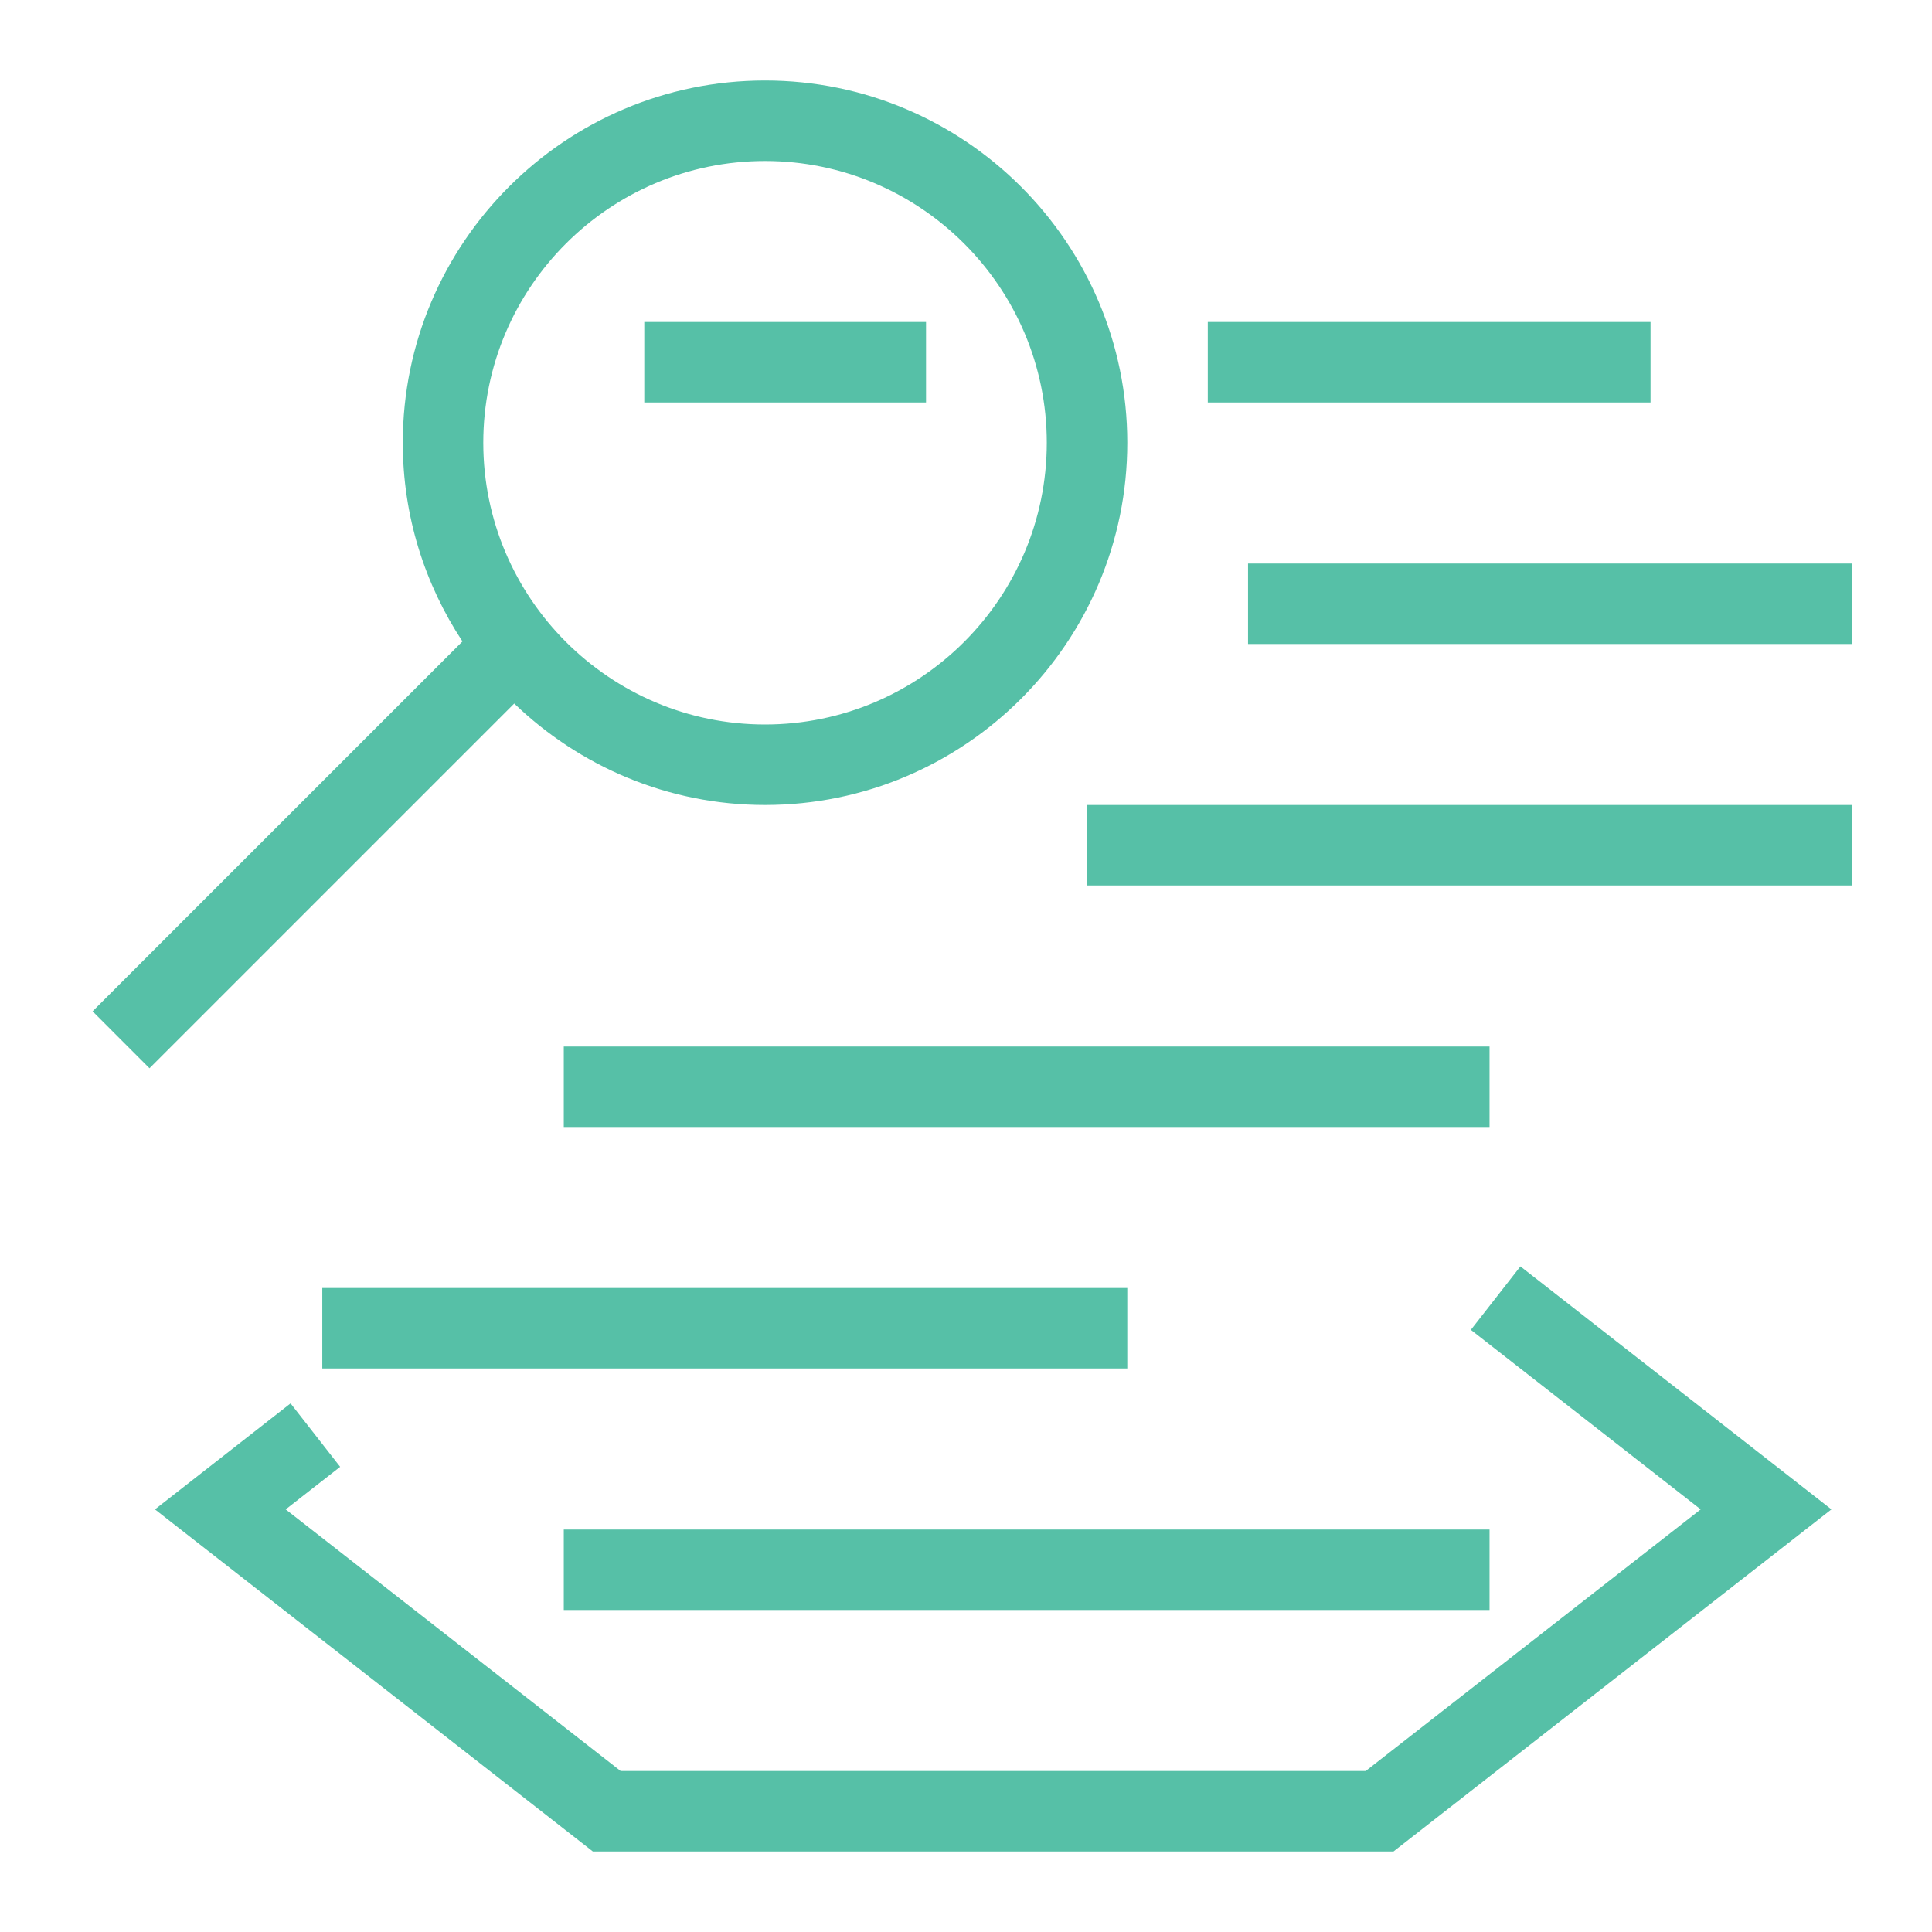 <?xml version="1.0" encoding="UTF-8"?>
<svg width="48px" height="48px" viewBox="0 0 48 48" version="1.1" xmlns="http://www.w3.org/2000/svg" xmlns:xlink="http://www.w3.org/1999/xlink">
    <title>Icon-Resource/Migration-and-Transfer/Res_AWS-Mainframe-Modernization_Analyzer_48_Dark</title>
    <g id="Icon-Resource/Migration-and-Transfer/Res_AWS-Mainframe-Modernization_Analyzer_48" stroke="none" stroke-width="1" fill="none" fill-rule="evenodd">
        <path d="M30.007,10 L41.007,10 L41.007,8 L30.007,8 L30.007,10 Z M16.007,10 L23.007,10 L23.007,8 L16.007,8 L16.007,10 Z M31.007,16 L46.007,16 L46.007,14 L31.007,14 L31.007,16 Z M12.007,11 C12.007,14.86 15.148,18 19.007,18 C22.866,18 26.007,14.86 26.007,11 C26.007,7.14 22.866,4 19.007,4 C15.148,4 12.007,7.14 12.007,11 L12.007,11 Z M12.776,17.479 L3.714,26.541 L2.3,25.126 L11.49,15.936 C10.555,14.518 10.007,12.822 10.007,11 C10.007,6.038 14.044,2 19.007,2 C23.97,2 28.007,6.038 28.007,11 C28.007,15.962 23.97,20 19.007,20 C16.589,20 14.394,19.036 12.776,17.479 L12.776,17.479 Z M14.007,40 L37.007,40 L37.007,38 L14.007,38 L14.007,40 Z M8.007,34 L28.007,34 L28.007,32 L8.007,32 L8.007,34 Z M14.007,28 L37.007,28 L37.007,26 L14.007,26 L14.007,28 Z M27.007,22 L46.007,22 L46.007,20 L27.007,20 L27.007,22 Z M37.774,31.463 L45.501,37.5 L34.62,46 L14.73,46 L3.85,37.5 L7.219,34.867 L8.451,36.443 L7.098,37.5 L15.419,44 L33.931,44 L42.253,37.5 L36.543,33.04 L37.774,31.463 Z" id="Fill-1" fill="#56C0A7"></path>
    </g>
</svg>